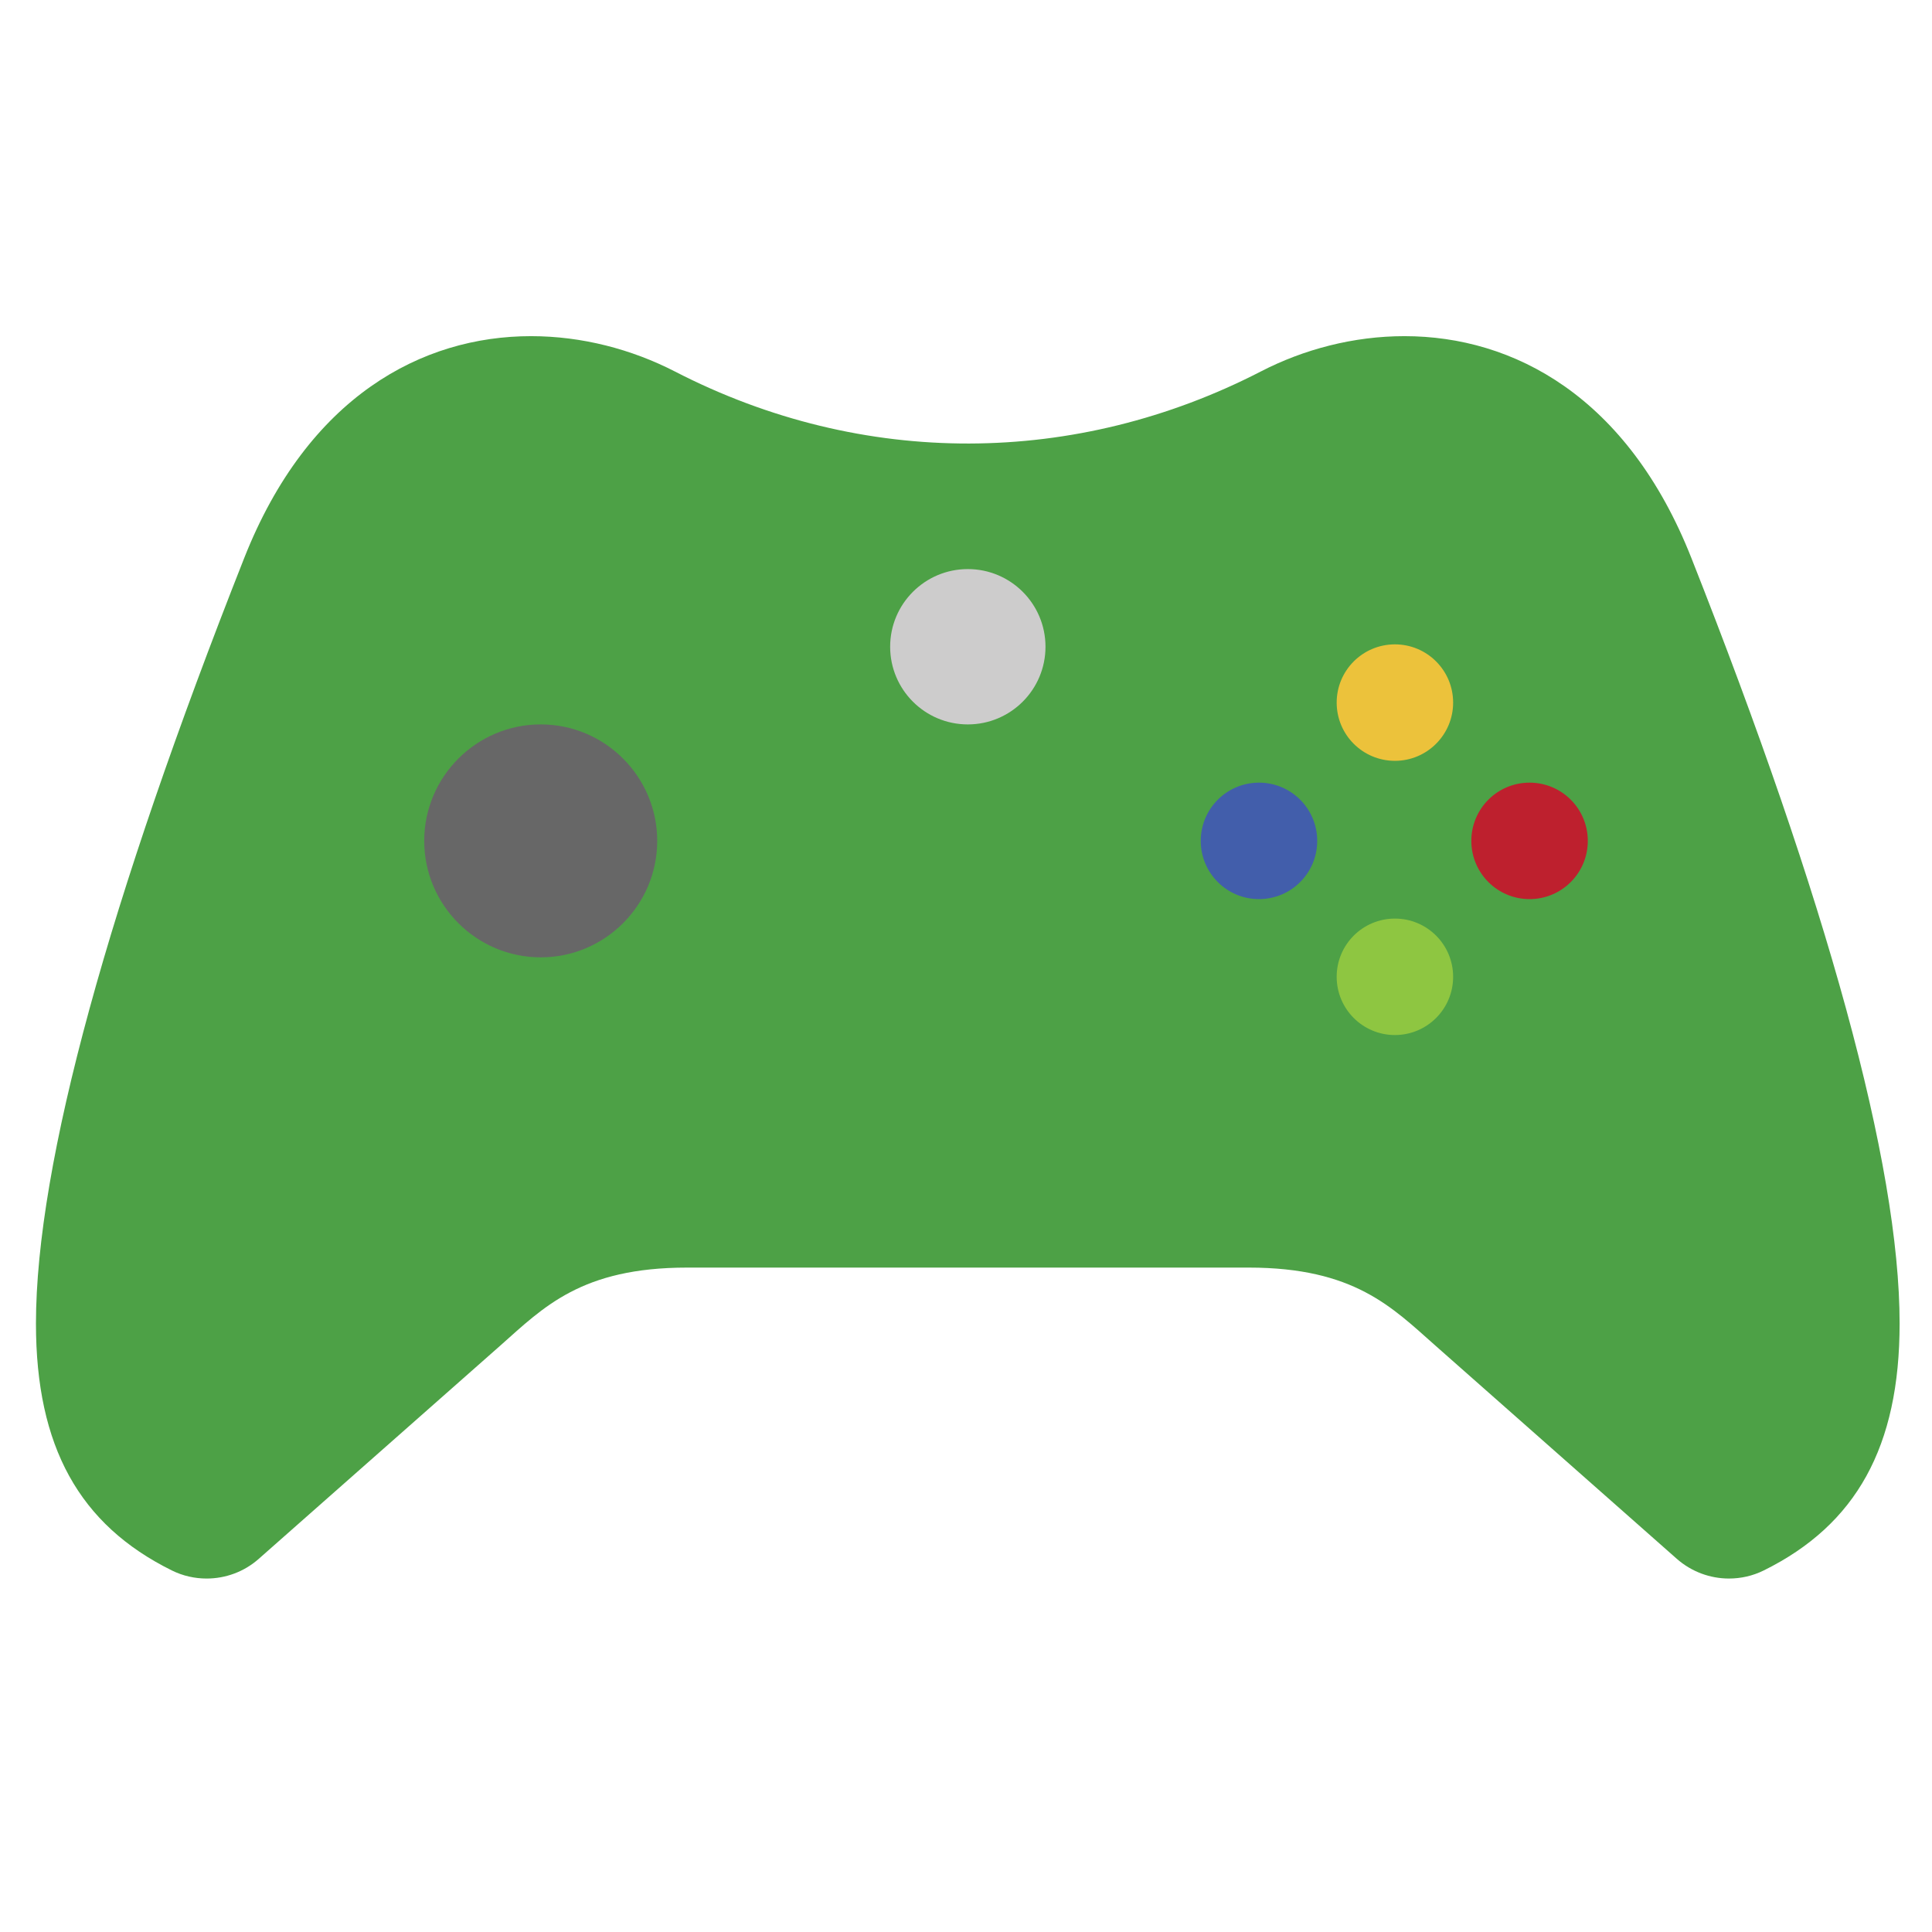 <?xml version="1.0" encoding="iso-8859-1"?>
<!-- Generator: Adobe Illustrator 16.0.0, SVG Export Plug-In . SVG Version: 6.00 Build 0)  -->
<!DOCTYPE svg PUBLIC "-//W3C//DTD SVG 1.1//EN" "http://www.w3.org/Graphics/SVG/1.1/DTD/svg11.dtd">
<svg version="1.1" id="Layer_1" xmlns="http://www.w3.org/2000/svg" xmlns:xlink="http://www.w3.org/1999/xlink" x="0px" y="0px"
	 width="144px" height="144px" viewBox="0 0 144 144" style="enable-background:new 0 0 144 144;" xml:space="preserve">
<path style="fill:#4DA146;" d="M141.586,98.649c0,9.188-3.241,14.996-10.12,18.4c-0.83,0.411-1.713,0.606-2.598,0.606
	c-1.403,0-2.791-0.502-3.896-1.476l-17.99-15.889c-3.233-2.856-6.043-5.811-13.91-5.811H51.207c-7.872,0-10.689,2.95-13.915,5.811
	l-17.997,15.889c-1.091,0.971-2.485,1.476-3.893,1.476c-0.88,0-1.775-0.195-2.599-0.606C5.921,113.646,2.68,107.832,2.68,98.652
	c0-11.934,5.468-31.604,15.517-57.046c4.757-12.055,13.266-16.551,21.385-16.551c3.799,0,7.509,0.981,10.726,2.636
	c14.029,7.231,29.92,7.08,43.661,0c3.199-1.655,6.915-2.636,10.713-2.636c8.12,0,16.635,4.498,21.39,16.551
	C136.118,67.044,141.586,86.716,141.586,98.649z"/>
<path style="fill:#CDCCCC;" d="M77.925,48.205c0-3.196-2.59-5.789-5.789-5.789c-3.199,0-5.789,2.593-5.789,5.789
	s2.59,5.789,5.789,5.789C75.335,53.993,77.925,51.4,77.925,48.205z"/>
<path style="fill:#425EAB;" d="M98.177,62.674c0-2.402-1.942-4.34-4.34-4.34c-2.396,0-4.34,1.939-4.34,4.34s1.944,4.34,4.34,4.34
	C96.234,67.014,98.177,65.078,98.177,62.674z"/>
<path style="fill:#8EC641;" d="M108.308,72.806c0-2.402-1.943-4.34-4.338-4.34c-2.397,0-4.342,1.938-4.342,4.34
	c0,2.4,1.944,4.34,4.342,4.34C106.364,77.144,108.308,75.206,108.308,72.806z"/>
<path style="fill:#ECC23B;" d="M108.308,52.368c0-2.4-1.943-4.341-4.338-4.341c-2.397,0-4.342,1.941-4.342,4.341
	c0,2.402,1.944,4.34,4.342,4.34C106.364,56.708,108.308,54.762,108.308,52.368z"/>
<path style="fill:#BE202E;" d="M118.345,62.674c0-2.402-1.944-4.34-4.342-4.34c-2.395,0-4.338,1.939-4.338,4.34
	s1.943,4.34,4.338,4.34C116.398,67.016,118.345,65.078,118.345,62.674z"/>
<path style="fill:#676767;" d="M48.985,62.674c0,4.787-3.896,8.681-8.683,8.681c-4.784,0-8.683-3.895-8.683-8.681
	c0-4.787,3.899-8.681,8.683-8.681C45.089,53.993,48.985,57.889,48.985,62.674z"/>
</svg>
